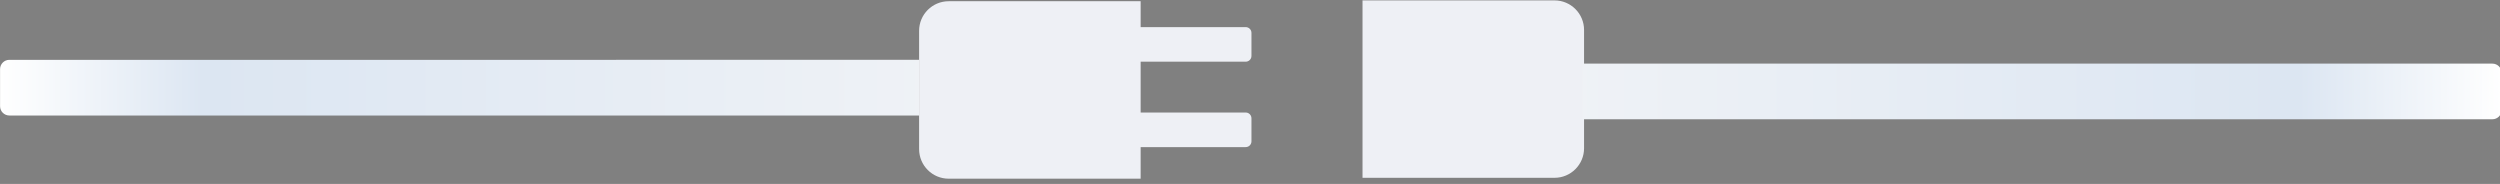 <?xml version="1.0" encoding="UTF-8" standalone="no"?>
<!-- Created with Inkscape (http://www.inkscape.org/) -->

<svg
   xmlns:dc="http://purl.org/dc/elements/1.1/"
   xmlns:cc="http://creativecommons.org/ns#"
   xmlns:rdf="http://www.w3.org/1999/02/22-rdf-syntax-ns#"
   xmlns:svg="http://www.w3.org/2000/svg"
   xmlns="http://www.w3.org/2000/svg"
   xmlns:xlink="http://www.w3.org/1999/xlink"
   xmlns:sodipodi="http://sodipodi.sourceforge.net/DTD/sodipodi-0.dtd"
   xmlns:inkscape="http://www.inkscape.org/namespaces/inkscape"
   width="465.476mm"
   height="34.244mm"
   viewBox="0 0 465.476 34.244"
   version="1.1"
   id="svg4785"
   inkscape:version="0.92.1 r15371"
   sodipodi:docname="plugs1.svg">
  <rect x="0" y="0" width="465.476" height="34.244" fill="#808080" stroke="none"/>
  <defs
     id="defs4779">
    <g
       id="g5339">
      <symbol
         id="glyph0-0"
         overflow="visible"
         style="overflow:visible">
        <path
           id="path5330"
           d="M 5.25,-6.953 V 0 H 0.234 V -6.953 Z M 4.781,-0.438 V -6.516 H 0.688 V -0.438 Z M 4.125,-4.594 c 0,0.211 -0.031,0.398 -0.094,0.562 -0.062,0.168 -0.152,0.309 -0.266,0.422 -0.117,0.117 -0.25,0.203 -0.406,0.266 -0.156,0.062 -0.324,0.102 -0.5,0.109 l -0.031,0.812 c 0,0.043 -0.027,0.07 -0.078,0.078 -0.055,0.012 -0.125,0.016 -0.219,0.016 -0.055,0 -0.102,0 -0.141,0 -0.031,0 -0.062,-0.004 -0.094,-0.016 C 2.273,-2.352 2.258,-2.363 2.25,-2.375 2.238,-2.383 2.234,-2.398 2.234,-2.422 L 2.219,-3.406 C 2.207,-3.508 2.227,-3.582 2.281,-3.625 2.332,-3.676 2.398,-3.703 2.484,-3.703 h 0.094 c 0.156,0 0.285,-0.02 0.391,-0.062 C 3.082,-3.805 3.172,-3.863 3.234,-3.938 3.305,-4.02 3.352,-4.113 3.375,-4.219 c 0.031,-0.102 0.047,-0.211 0.047,-0.328 0,-0.258 -0.074,-0.469 -0.219,-0.625 C 3.055,-5.328 2.82,-5.406 2.5,-5.406 c -0.137,0 -0.262,0.016 -0.375,0.047 -0.105,0.023 -0.199,0.055 -0.281,0.094 -0.086,0.031 -0.152,0.062 -0.203,0.094 -0.055,0.023 -0.09,0.031 -0.109,0.031 -0.012,0 -0.023,0 -0.031,0 C 1.488,-5.148 1.473,-5.164 1.453,-5.188 1.441,-5.207 1.43,-5.234 1.422,-5.266 c 0,-0.031 0,-0.078 0,-0.141 0,-0.062 0.004,-0.109 0.016,-0.141 C 1.445,-5.586 1.469,-5.625 1.5,-5.656 c 0.02,-0.02 0.066,-0.047 0.141,-0.078 0.07,-0.039 0.156,-0.07 0.25,-0.094 0.102,-0.031 0.211,-0.055 0.328,-0.078 0.125,-0.031 0.242,-0.047 0.359,-0.047 0.27,0 0.5,0.039 0.688,0.109 0.195,0.074 0.359,0.172 0.484,0.297 0.125,0.125 0.219,0.273 0.281,0.438 0.062,0.156 0.094,0.328 0.094,0.516 z m -1.172,3.125 c 0,0.074 -0.012,0.137 -0.031,0.188 -0.012,0.055 -0.031,0.094 -0.062,0.125 -0.031,0.031 -0.074,0.059 -0.125,0.078 -0.043,0.012 -0.105,0.016 -0.188,0.016 -0.074,0 -0.137,-0.004 -0.188,-0.016 C 2.305,-1.098 2.266,-1.125 2.234,-1.156 2.203,-1.188 2.176,-1.227 2.156,-1.281 2.145,-1.332 2.141,-1.395 2.141,-1.469 c 0,-0.07 0.004,-0.133 0.016,-0.188 0.02,-0.051 0.047,-0.094 0.078,-0.125 0.031,-0.031 0.07,-0.051 0.125,-0.062 0.051,-0.02 0.113,-0.031 0.188,-0.031 0.082,0 0.145,0.012 0.188,0.031 0.051,0.012 0.094,0.031 0.125,0.062 0.031,0.031 0.051,0.074 0.062,0.125 0.02,0.055 0.031,0.117 0.031,0.188 z M 0,2.125 Z m 0,0"
           style="stroke:none"
           inkscape:connector-curvature="0" />
      </symbol>
      <symbol
         id="glyph0-1"
         overflow="visible"
         style="overflow:visible">
        <path
           id="path5333"
           d="m 5.109,-3.094 c 0,0.074 -0.008,0.137 -0.016,0.188 C 5.082,-2.863 5.066,-2.828 5.047,-2.797 5.023,-2.766 5,-2.738 4.969,-2.719 4.945,-2.707 4.926,-2.703 4.906,-2.703 H 3.141 V -0.75 c 0,0.031 -0.012,0.059 -0.031,0.078 -0.012,0.012 -0.031,0.027 -0.062,0.047 -0.031,0.012 -0.074,0.023 -0.125,0.031 -0.043,0.012 -0.105,0.016 -0.188,0.016 -0.074,0 -0.137,-0.004 -0.188,-0.016 C 2.492,-0.602 2.453,-0.613 2.422,-0.625 2.398,-0.645 2.379,-0.66 2.359,-0.672 2.348,-0.691 2.344,-0.719 2.344,-0.75 V -2.703 H 0.578 C 0.547,-2.703 0.52,-2.707 0.5,-2.719 0.477,-2.738 0.457,-2.766 0.438,-2.797 0.414,-2.828 0.398,-2.863 0.391,-2.906 0.379,-2.957 0.375,-3.02 0.375,-3.094 0.375,-3.156 0.379,-3.207 0.391,-3.25 0.398,-3.301 0.414,-3.344 0.438,-3.375 0.457,-3.414 0.477,-3.441 0.5,-3.453 0.52,-3.461 0.547,-3.469 0.578,-3.469 H 2.344 V -5.438 c 0,-0.02 0.004,-0.039 0.016,-0.062 0.02,-0.031 0.039,-0.051 0.062,-0.062 0.031,-0.02 0.07,-0.035 0.125,-0.047 0.051,-0.008 0.113,-0.016 0.188,-0.016 0.082,0 0.145,0.008 0.188,0.016 0.051,0.012 0.094,0.027 0.125,0.047 0.031,0.012 0.051,0.031 0.062,0.062 0.02,0.023 0.031,0.043 0.031,0.062 v 1.969 H 4.906 c 0.031,0 0.055,0.008 0.078,0.016 0.02,0.012 0.039,0.039 0.062,0.078 0.02,0.031 0.035,0.074 0.047,0.125 0.008,0.043 0.016,0.094 0.016,0.156 z m 0,0"
           style="stroke:none"
           inkscape:connector-curvature="0" />
      </symbol>
      <symbol
         id="glyph0-2"
         overflow="visible"
         style="overflow:visible">
        <path
           id="path5336"
           d=""
           style="stroke:none"
           inkscape:connector-curvature="0" />
      </symbol>
    </g>
    <clipPath
       id="clip1">
      <path
         id="path5341"
         d="m 539,284 h 118 v 94 H 539 Z m 0,0"
         inkscape:connector-curvature="0" />
    </clipPath>
    <clipPath
       id="clip2">
      <path
         id="path5344"
         d="M 539.699,362.398 V 300 c 0,-8.621 6.992,-15.602 15.602,-15.602 h 101.25 V 378 h -101.25 c -8.609,0 -15.602,-6.98 -15.602,-15.602 z m 0,0"
         inkscape:connector-curvature="0" />
    </clipPath>
    <clipPath
       id="clip3">
      <path
         id="path5347"
         d="m 54,315 h 486 v 30 H 54 Z m 0,0"
         inkscape:connector-curvature="0" />
    </clipPath>
    <clipPath
       id="clip4">
      <path
         id="path5350"
         d="m 54.949,339.781 v -19.57 c 0,-2.711 2.191,-4.902 4.895,-4.902 H 539.75 v 29.363 H 59.844 c -2.703,0 -4.895,-2.191 -4.895,-4.891 z m 0,0"
         inkscape:connector-curvature="0" />
    </clipPath>
    <linearGradient
       gradientTransform="matrix(1,0,0,-1,0,612)"
       y2="282.01"
       x2="539.75"
       y1="282.01"
       x1="54.95"
       gradientUnits="userSpaceOnUse"
       id="linear0">
      <stop
         id="stop5353"
         style="stop-color:rgb(100%,100%,100%);stop-opacity:1;"
         offset="0" />
      <stop
         id="stop5355"
         style="stop-color:rgb(99.756%,99.825%,99.908%);stop-opacity:1;"
         offset="0.004" />
      <stop
         id="stop5357"
         style="stop-color:rgb(99.512%,99.651%,99.818%);stop-opacity:1;"
         offset="0.008" />
      <stop
         id="stop5359"
         style="stop-color:rgb(99.268%,99.477%,99.727%);stop-opacity:1;"
         offset="0.012" />
      <stop
         id="stop5361"
         style="stop-color:rgb(99.025%,99.303%,99.637%);stop-opacity:1;"
         offset="0.016" />
      <stop
         id="stop5363"
         style="stop-color:rgb(98.781%,99.129%,99.547%);stop-opacity:1;"
         offset="0.02" />
      <stop
         id="stop5365"
         style="stop-color:rgb(98.537%,98.955%,99.457%);stop-opacity:1;"
         offset="0.023" />
      <stop
         id="stop5367"
         style="stop-color:rgb(98.293%,98.781%,99.365%);stop-opacity:1;"
         offset="0.027" />
      <stop
         id="stop5369"
         style="stop-color:rgb(98.05%,98.607%,99.275%);stop-opacity:1;"
         offset="0.031" />
      <stop
         id="stop5371"
         style="stop-color:rgb(97.806%,98.433%,99.184%);stop-opacity:1;"
         offset="0.035" />
      <stop
         id="stop5373"
         style="stop-color:rgb(97.562%,98.259%,99.094%);stop-opacity:1;"
         offset="0.039" />
      <stop
         id="stop5375"
         style="stop-color:rgb(97.318%,98.085%,99.004%);stop-opacity:1;"
         offset="0.043" />
      <stop
         id="stop5377"
         style="stop-color:rgb(97.075%,97.911%,98.914%);stop-opacity:1;"
         offset="0.047" />
      <stop
         id="stop5379"
         style="stop-color:rgb(96.831%,97.736%,98.822%);stop-opacity:1;"
         offset="0.051" />
      <stop
         id="stop5381"
         style="stop-color:rgb(96.588%,97.562%,98.732%);stop-opacity:1;"
         offset="0.055" />
      <stop
         id="stop5383"
         style="stop-color:rgb(96.344%,97.388%,98.64%);stop-opacity:1;"
         offset="0.059" />
      <stop
         id="stop5385"
         style="stop-color:rgb(96.1%,97.214%,98.55%);stop-opacity:1;"
         offset="0.062" />
      <stop
         id="stop5387"
         style="stop-color:rgb(95.856%,97.04%,98.46%);stop-opacity:1;"
         offset="0.066" />
      <stop
         id="stop5389"
         style="stop-color:rgb(95.613%,96.866%,98.37%);stop-opacity:1;"
         offset="0.07" />
      <stop
         id="stop5391"
         style="stop-color:rgb(95.369%,96.692%,98.279%);stop-opacity:1;"
         offset="0.074" />
      <stop
         id="stop5393"
         style="stop-color:rgb(95.125%,96.518%,98.189%);stop-opacity:1;"
         offset="0.078" />
      <stop
         id="stop5395"
         style="stop-color:rgb(94.881%,96.344%,98.097%);stop-opacity:1;"
         offset="0.082" />
      <stop
         id="stop5397"
         style="stop-color:rgb(94.638%,96.17%,98.007%);stop-opacity:1;"
         offset="0.086" />
      <stop
         id="stop5399"
         style="stop-color:rgb(94.394%,95.996%,97.917%);stop-opacity:1;"
         offset="0.09" />
      <stop
         id="stop5401"
         style="stop-color:rgb(94.15%,95.822%,97.827%);stop-opacity:1;"
         offset="0.094" />
      <stop
         id="stop5403"
         style="stop-color:rgb(93.906%,95.647%,97.736%);stop-opacity:1;"
         offset="0.098" />
      <stop
         id="stop5405"
         style="stop-color:rgb(93.663%,95.473%,97.646%);stop-opacity:1;"
         offset="0.102" />
      <stop
         id="stop5407"
         style="stop-color:rgb(93.419%,95.299%,97.554%);stop-opacity:1;"
         offset="0.105" />
      <stop
         id="stop5409"
         style="stop-color:rgb(93.176%,95.125%,97.464%);stop-opacity:1;"
         offset="0.109" />
      <stop
         id="stop5411"
         style="stop-color:rgb(92.932%,94.951%,97.374%);stop-opacity:1;"
         offset="0.113" />
      <stop
         id="stop5413"
         style="stop-color:rgb(92.688%,94.777%,97.284%);stop-opacity:1;"
         offset="0.117" />
      <stop
         id="stop5415"
         style="stop-color:rgb(92.444%,94.603%,97.192%);stop-opacity:1;"
         offset="0.121" />
      <stop
         id="stop5417"
         style="stop-color:rgb(92.201%,94.429%,97.102%);stop-opacity:1;"
         offset="0.125" />
      <stop
         id="stop5419"
         style="stop-color:rgb(91.957%,94.255%,97.012%);stop-opacity:1;"
         offset="0.129" />
      <stop
         id="stop5421"
         style="stop-color:rgb(91.713%,94.081%,96.922%);stop-opacity:1;"
         offset="0.133" />
      <stop
         id="stop5423"
         style="stop-color:rgb(91.469%,93.907%,96.831%);stop-opacity:1;"
         offset="0.137" />
      <stop
         id="stop5425"
         style="stop-color:rgb(91.226%,93.733%,96.741%);stop-opacity:1;"
         offset="0.141" />
      <stop
         id="stop5427"
         style="stop-color:rgb(90.982%,93.558%,96.649%);stop-opacity:1;"
         offset="0.145" />
      <stop
         id="stop5429"
         style="stop-color:rgb(90.739%,93.384%,96.559%);stop-opacity:1;"
         offset="0.148" />
      <stop
         id="stop5431"
         style="stop-color:rgb(90.495%,93.21%,96.469%);stop-opacity:1;"
         offset="0.152" />
      <stop
         id="stop5433"
         style="stop-color:rgb(90.251%,93.036%,96.379%);stop-opacity:1;"
         offset="0.156" />
      <stop
         id="stop5435"
         style="stop-color:rgb(90.007%,92.862%,96.288%);stop-opacity:1;"
         offset="0.16" />
      <stop
         id="stop5437"
         style="stop-color:rgb(89.764%,92.688%,96.198%);stop-opacity:1;"
         offset="0.164" />
      <stop
         id="stop5439"
         style="stop-color:rgb(89.52%,92.514%,96.106%);stop-opacity:1;"
         offset="0.168" />
      <stop
         id="stop5441"
         style="stop-color:rgb(89.276%,92.34%,96.016%);stop-opacity:1;"
         offset="0.172" />
      <stop
         id="stop5443"
         style="stop-color:rgb(89.032%,92.166%,95.926%);stop-opacity:1;"
         offset="0.176" />
      <stop
         id="stop5445"
         style="stop-color:rgb(88.789%,91.992%,95.836%);stop-opacity:1;"
         offset="0.18" />
      <stop
         id="stop5447"
         style="stop-color:rgb(88.545%,91.818%,95.744%);stop-opacity:1;"
         offset="0.184" />
      <stop
         id="stop5449"
         style="stop-color:rgb(88.301%,91.644%,95.654%);stop-opacity:1;"
         offset="0.188" />
      <stop
         id="stop5451"
         style="stop-color:rgb(88.057%,91.469%,95.563%);stop-opacity:1;"
         offset="0.191" />
      <stop
         id="stop5453"
         style="stop-color:rgb(87.814%,91.295%,95.473%);stop-opacity:1;"
         offset="0.195" />
      <stop
         id="stop5455"
         style="stop-color:rgb(87.57%,91.121%,95.383%);stop-opacity:1;"
         offset="0.199" />
      <stop
         id="stop5457"
         style="stop-color:rgb(87.328%,90.947%,95.293%);stop-opacity:1;"
         offset="0.203" />
      <stop
         id="stop5459"
         style="stop-color:rgb(87.083%,90.773%,95.201%);stop-opacity:1;"
         offset="0.207" />
      <stop
         id="stop5461"
         style="stop-color:rgb(86.839%,90.599%,95.111%);stop-opacity:1;"
         offset="0.211" />
      <stop
         id="stop5463"
         style="stop-color:rgb(86.595%,90.425%,95.02%);stop-opacity:1;"
         offset="0.215" />
      <stop
         id="stop5465"
         style="stop-color:rgb(86.353%,90.251%,94.93%);stop-opacity:1;"
         offset="0.219" />
      <stop
         id="stop5467"
         style="stop-color:rgb(86.456%,90.314%,94.945%);stop-opacity:1;"
         offset="0.25" />
      <stop
         id="stop5469"
         style="stop-color:rgb(86.71%,90.471%,94.992%);stop-opacity:1;"
         offset="0.281" />
      <stop
         id="stop5471"
         style="stop-color:rgb(87.009%,90.659%,95.055%);stop-opacity:1;"
         offset="0.312" />
      <stop
         id="stop5473"
         style="stop-color:rgb(87.306%,90.848%,95.119%);stop-opacity:1;"
         offset="0.344" />
      <stop
         id="stop5475"
         style="stop-color:rgb(87.605%,91.035%,95.181%);stop-opacity:1;"
         offset="0.375" />
      <stop
         id="stop5477"
         style="stop-color:rgb(87.904%,91.225%,95.244%);stop-opacity:1;"
         offset="0.406" />
      <stop
         id="stop5479"
         style="stop-color:rgb(88.202%,91.412%,95.306%);stop-opacity:1;"
         offset="0.438" />
      <stop
         id="stop5481"
         style="stop-color:rgb(88.501%,91.602%,95.369%);stop-opacity:1;"
         offset="0.469" />
      <stop
         id="stop5483"
         style="stop-color:rgb(88.799%,91.789%,95.433%);stop-opacity:1;"
         offset="0.5" />
      <stop
         id="stop5485"
         style="stop-color:rgb(89.098%,91.978%,95.496%);stop-opacity:1;"
         offset="0.531" />
      <stop
         id="stop5487"
         style="stop-color:rgb(89.397%,92.168%,95.558%);stop-opacity:1;"
         offset="0.562" />
      <stop
         id="stop5489"
         style="stop-color:rgb(89.694%,92.355%,95.621%);stop-opacity:1;"
         offset="0.594" />
      <stop
         id="stop5491"
         style="stop-color:rgb(89.993%,92.545%,95.683%);stop-opacity:1;"
         offset="0.625" />
      <stop
         id="stop5493"
         style="stop-color:rgb(90.291%,92.732%,95.747%);stop-opacity:1;"
         offset="0.656" />
      <stop
         id="stop5495"
         style="stop-color:rgb(90.59%,92.921%,95.81%);stop-opacity:1;"
         offset="0.688" />
      <stop
         id="stop5497"
         style="stop-color:rgb(90.889%,93.109%,95.872%);stop-opacity:1;"
         offset="0.719" />
      <stop
         id="stop5499"
         style="stop-color:rgb(91.187%,93.298%,95.935%);stop-opacity:1;"
         offset="0.75" />
      <stop
         id="stop5501"
         style="stop-color:rgb(91.486%,93.488%,95.998%);stop-opacity:1;"
         offset="0.781" />
      <stop
         id="stop5503"
         style="stop-color:rgb(91.783%,93.675%,96.062%);stop-opacity:1;"
         offset="0.812" />
      <stop
         id="stop5505"
         style="stop-color:rgb(92.082%,93.864%,96.124%);stop-opacity:1;"
         offset="0.844" />
      <stop
         id="stop5507"
         style="stop-color:rgb(92.381%,94.052%,96.187%);stop-opacity:1;"
         offset="0.875" />
      <stop
         id="stop5509"
         style="stop-color:rgb(92.679%,94.241%,96.249%);stop-opacity:1;"
         offset="0.906" />
      <stop
         id="stop5511"
         style="stop-color:rgb(92.978%,94.429%,96.312%);stop-opacity:1;"
         offset="0.938" />
      <stop
         id="stop5513"
         style="stop-color:rgb(93.277%,94.618%,96.376%);stop-opacity:1;"
         offset="0.969" />
      <stop
         id="stop5515"
         style="stop-color:rgb(93.575%,94.806%,96.439%);stop-opacity:1;"
         offset="1" />
    </linearGradient>
    <clipPath
       id="clip5">
      <path
         id="path5518"
         d="m 773,283 h 118 v 95 H 773 Z m 0,0"
         inkscape:connector-curvature="0" />
    </clipPath>
    <clipPath
       id="clip6">
      <path
         id="path5521"
         d="m 890.43,299.551 v 62.391 c 0,8.609 -6.98,15.59 -15.59,15.59 H 773.578 v -93.57 h 101.262 c 8.609,0 15.59,6.98 15.59,15.59 z m 0,0"
         inkscape:connector-curvature="0" />
    </clipPath>
    <clipPath
       id="clip7">
      <path
         id="path5524"
         d="m 889,317 h 486 v 30 H 889 Z m 0,0"
         inkscape:connector-curvature="0" />
    </clipPath>
    <clipPath
       id="clip8">
      <path
         id="path5527"
         d="m 1374.41,322.199 v 19.562 c 0,2.707 -2.191,4.898 -4.891,4.898 H 889.59 v -29.352 h 479.93 c 2.699,0 4.891,2.191 4.891,4.891 z m 0,0"
         inkscape:connector-curvature="0" />
    </clipPath>
    <linearGradient
       gradientTransform="matrix(1,0,0,-1,0,612)"
       y2="280.02"
       x2="889.59"
       y1="280.02"
       x1="1374.41"
       gradientUnits="userSpaceOnUse"
       id="linear1">
      <stop
         id="stop5530"
         style="stop-color:rgb(99.998%,99.998%,100%);stop-opacity:1;"
         offset="0" />
      <stop
         id="stop5532"
         style="stop-color:rgb(99.754%,99.825%,99.908%);stop-opacity:1;"
         offset="0.004" />
      <stop
         id="stop5534"
         style="stop-color:rgb(99.512%,99.651%,99.818%);stop-opacity:1;"
         offset="0.008" />
      <stop
         id="stop5536"
         style="stop-color:rgb(99.268%,99.477%,99.727%);stop-opacity:1;"
         offset="0.012" />
      <stop
         id="stop5538"
         style="stop-color:rgb(99.025%,99.303%,99.637%);stop-opacity:1;"
         offset="0.016" />
      <stop
         id="stop5540"
         style="stop-color:rgb(98.781%,99.129%,99.547%);stop-opacity:1;"
         offset="0.02" />
      <stop
         id="stop5542"
         style="stop-color:rgb(98.537%,98.955%,99.457%);stop-opacity:1;"
         offset="0.023" />
      <stop
         id="stop5544"
         style="stop-color:rgb(98.293%,98.781%,99.365%);stop-opacity:1;"
         offset="0.027" />
      <stop
         id="stop5546"
         style="stop-color:rgb(98.05%,98.607%,99.275%);stop-opacity:1;"
         offset="0.031" />
      <stop
         id="stop5548"
         style="stop-color:rgb(97.806%,98.433%,99.184%);stop-opacity:1;"
         offset="0.035" />
      <stop
         id="stop5550"
         style="stop-color:rgb(97.562%,98.259%,99.094%);stop-opacity:1;"
         offset="0.039" />
      <stop
         id="stop5552"
         style="stop-color:rgb(97.318%,98.085%,99.004%);stop-opacity:1;"
         offset="0.043" />
      <stop
         id="stop5554"
         style="stop-color:rgb(97.075%,97.911%,98.914%);stop-opacity:1;"
         offset="0.047" />
      <stop
         id="stop5556"
         style="stop-color:rgb(96.831%,97.736%,98.822%);stop-opacity:1;"
         offset="0.051" />
      <stop
         id="stop5558"
         style="stop-color:rgb(96.588%,97.562%,98.732%);stop-opacity:1;"
         offset="0.055" />
      <stop
         id="stop5560"
         style="stop-color:rgb(96.344%,97.388%,98.64%);stop-opacity:1;"
         offset="0.059" />
      <stop
         id="stop5562"
         style="stop-color:rgb(96.1%,97.214%,98.55%);stop-opacity:1;"
         offset="0.062" />
      <stop
         id="stop5564"
         style="stop-color:rgb(95.856%,97.04%,98.46%);stop-opacity:1;"
         offset="0.066" />
      <stop
         id="stop5566"
         style="stop-color:rgb(95.613%,96.866%,98.37%);stop-opacity:1;"
         offset="0.07" />
      <stop
         id="stop5568"
         style="stop-color:rgb(95.369%,96.692%,98.279%);stop-opacity:1;"
         offset="0.074" />
      <stop
         id="stop5570"
         style="stop-color:rgb(95.125%,96.518%,98.189%);stop-opacity:1;"
         offset="0.078" />
      <stop
         id="stop5572"
         style="stop-color:rgb(94.881%,96.344%,98.097%);stop-opacity:1;"
         offset="0.082" />
      <stop
         id="stop5574"
         style="stop-color:rgb(94.638%,96.17%,98.007%);stop-opacity:1;"
         offset="0.086" />
      <stop
         id="stop5576"
         style="stop-color:rgb(94.394%,95.996%,97.917%);stop-opacity:1;"
         offset="0.09" />
      <stop
         id="stop5578"
         style="stop-color:rgb(94.15%,95.822%,97.827%);stop-opacity:1;"
         offset="0.094" />
      <stop
         id="stop5580"
         style="stop-color:rgb(93.906%,95.647%,97.736%);stop-opacity:1;"
         offset="0.098" />
      <stop
         id="stop5582"
         style="stop-color:rgb(93.663%,95.473%,97.646%);stop-opacity:1;"
         offset="0.102" />
      <stop
         id="stop5584"
         style="stop-color:rgb(93.419%,95.299%,97.554%);stop-opacity:1;"
         offset="0.105" />
      <stop
         id="stop5586"
         style="stop-color:rgb(93.176%,95.125%,97.464%);stop-opacity:1;"
         offset="0.109" />
      <stop
         id="stop5588"
         style="stop-color:rgb(92.932%,94.951%,97.374%);stop-opacity:1;"
         offset="0.113" />
      <stop
         id="stop5590"
         style="stop-color:rgb(92.688%,94.777%,97.284%);stop-opacity:1;"
         offset="0.117" />
      <stop
         id="stop5592"
         style="stop-color:rgb(92.444%,94.603%,97.192%);stop-opacity:1;"
         offset="0.121" />
      <stop
         id="stop5594"
         style="stop-color:rgb(92.201%,94.429%,97.102%);stop-opacity:1;"
         offset="0.125" />
      <stop
         id="stop5596"
         style="stop-color:rgb(91.957%,94.255%,97.012%);stop-opacity:1;"
         offset="0.129" />
      <stop
         id="stop5598"
         style="stop-color:rgb(91.713%,94.081%,96.922%);stop-opacity:1;"
         offset="0.133" />
      <stop
         id="stop5600"
         style="stop-color:rgb(91.469%,93.907%,96.831%);stop-opacity:1;"
         offset="0.137" />
      <stop
         id="stop5602"
         style="stop-color:rgb(91.226%,93.733%,96.741%);stop-opacity:1;"
         offset="0.141" />
      <stop
         id="stop5604"
         style="stop-color:rgb(90.982%,93.558%,96.649%);stop-opacity:1;"
         offset="0.145" />
      <stop
         id="stop5606"
         style="stop-color:rgb(90.739%,93.384%,96.559%);stop-opacity:1;"
         offset="0.148" />
      <stop
         id="stop5608"
         style="stop-color:rgb(90.495%,93.21%,96.469%);stop-opacity:1;"
         offset="0.152" />
      <stop
         id="stop5610"
         style="stop-color:rgb(90.251%,93.036%,96.379%);stop-opacity:1;"
         offset="0.156" />
      <stop
         id="stop5612"
         style="stop-color:rgb(90.007%,92.862%,96.288%);stop-opacity:1;"
         offset="0.16" />
      <stop
         id="stop5614"
         style="stop-color:rgb(89.764%,92.688%,96.198%);stop-opacity:1;"
         offset="0.164" />
      <stop
         id="stop5616"
         style="stop-color:rgb(89.52%,92.514%,96.106%);stop-opacity:1;"
         offset="0.168" />
      <stop
         id="stop5618"
         style="stop-color:rgb(89.276%,92.34%,96.016%);stop-opacity:1;"
         offset="0.172" />
      <stop
         id="stop5620"
         style="stop-color:rgb(89.032%,92.166%,95.926%);stop-opacity:1;"
         offset="0.176" />
      <stop
         id="stop5622"
         style="stop-color:rgb(88.789%,91.992%,95.836%);stop-opacity:1;"
         offset="0.18" />
      <stop
         id="stop5624"
         style="stop-color:rgb(88.545%,91.818%,95.744%);stop-opacity:1;"
         offset="0.184" />
      <stop
         id="stop5626"
         style="stop-color:rgb(88.301%,91.644%,95.654%);stop-opacity:1;"
         offset="0.188" />
      <stop
         id="stop5628"
         style="stop-color:rgb(88.057%,91.469%,95.563%);stop-opacity:1;"
         offset="0.191" />
      <stop
         id="stop5630"
         style="stop-color:rgb(87.814%,91.295%,95.473%);stop-opacity:1;"
         offset="0.195" />
      <stop
         id="stop5632"
         style="stop-color:rgb(87.57%,91.121%,95.383%);stop-opacity:1;"
         offset="0.199" />
      <stop
         id="stop5634"
         style="stop-color:rgb(87.328%,90.947%,95.293%);stop-opacity:1;"
         offset="0.203" />
      <stop
         id="stop5636"
         style="stop-color:rgb(87.083%,90.773%,95.201%);stop-opacity:1;"
         offset="0.207" />
      <stop
         id="stop5638"
         style="stop-color:rgb(86.839%,90.599%,95.111%);stop-opacity:1;"
         offset="0.211" />
      <stop
         id="stop5640"
         style="stop-color:rgb(86.595%,90.425%,95.02%);stop-opacity:1;"
         offset="0.215" />
      <stop
         id="stop5642"
         style="stop-color:rgb(86.353%,90.251%,94.93%);stop-opacity:1;"
         offset="0.219" />
      <stop
         id="stop5644"
         style="stop-color:rgb(86.456%,90.314%,94.945%);stop-opacity:1;"
         offset="0.25" />
      <stop
         id="stop5646"
         style="stop-color:rgb(86.71%,90.471%,94.992%);stop-opacity:1;"
         offset="0.281" />
      <stop
         id="stop5648"
         style="stop-color:rgb(87.009%,90.659%,95.055%);stop-opacity:1;"
         offset="0.312" />
      <stop
         id="stop5650"
         style="stop-color:rgb(87.306%,90.848%,95.119%);stop-opacity:1;"
         offset="0.344" />
      <stop
         id="stop5652"
         style="stop-color:rgb(87.605%,91.035%,95.181%);stop-opacity:1;"
         offset="0.375" />
      <stop
         id="stop5654"
         style="stop-color:rgb(87.904%,91.225%,95.244%);stop-opacity:1;"
         offset="0.406" />
      <stop
         id="stop5656"
         style="stop-color:rgb(88.202%,91.412%,95.306%);stop-opacity:1;"
         offset="0.438" />
      <stop
         id="stop5658"
         style="stop-color:rgb(88.501%,91.602%,95.369%);stop-opacity:1;"
         offset="0.469" />
      <stop
         id="stop5660"
         style="stop-color:rgb(88.799%,91.789%,95.433%);stop-opacity:1;"
         offset="0.5" />
      <stop
         id="stop5662"
         style="stop-color:rgb(89.098%,91.978%,95.496%);stop-opacity:1;"
         offset="0.531" />
      <stop
         id="stop5664"
         style="stop-color:rgb(89.397%,92.168%,95.558%);stop-opacity:1;"
         offset="0.562" />
      <stop
         id="stop5666"
         style="stop-color:rgb(89.694%,92.355%,95.621%);stop-opacity:1;"
         offset="0.594" />
      <stop
         id="stop5668"
         style="stop-color:rgb(89.993%,92.545%,95.683%);stop-opacity:1;"
         offset="0.625" />
      <stop
         id="stop5670"
         style="stop-color:rgb(90.291%,92.732%,95.747%);stop-opacity:1;"
         offset="0.656" />
      <stop
         id="stop5672"
         style="stop-color:rgb(90.59%,92.921%,95.81%);stop-opacity:1;"
         offset="0.688" />
      <stop
         id="stop5674"
         style="stop-color:rgb(90.889%,93.109%,95.872%);stop-opacity:1;"
         offset="0.719" />
      <stop
         id="stop5676"
         style="stop-color:rgb(91.187%,93.298%,95.935%);stop-opacity:1;"
         offset="0.75" />
      <stop
         id="stop5678"
         style="stop-color:rgb(91.486%,93.488%,95.998%);stop-opacity:1;"
         offset="0.781" />
      <stop
         id="stop5680"
         style="stop-color:rgb(91.783%,93.675%,96.062%);stop-opacity:1;"
         offset="0.812" />
      <stop
         id="stop5682"
         style="stop-color:rgb(92.082%,93.864%,96.124%);stop-opacity:1;"
         offset="0.844" />
      <stop
         id="stop5684"
         style="stop-color:rgb(92.381%,94.052%,96.187%);stop-opacity:1;"
         offset="0.875" />
      <stop
         id="stop5686"
         style="stop-color:rgb(92.679%,94.241%,96.249%);stop-opacity:1;"
         offset="0.906" />
      <stop
         id="stop5688"
         style="stop-color:rgb(92.978%,94.429%,96.312%);stop-opacity:1;"
         offset="0.938" />
      <stop
         id="stop5690"
         style="stop-color:rgb(93.277%,94.618%,96.376%);stop-opacity:1;"
         offset="0.969" />
      <stop
         id="stop5692"
         style="stop-color:rgb(93.575%,94.806%,96.439%);stop-opacity:1;"
         offset="1" />
    </linearGradient>
  </defs>
  <sodipodi:namedview
     id="base"
     pagecolor="#ffffff"
     bordercolor="#666666"
     borderopacity="1.0"
     inkscape:pageopacity="0.0"
     inkscape:pageshadow="2"
     inkscape:zoom="0.7"
     inkscape:cx="906.45197"
     inkscape:cy="-41.284461"
     inkscape:document-units="mm"
     inkscape:current-layer="layer1"
     showgrid="false"
     fit-margin-top="0"
     fit-margin-left="0"
     fit-margin-right="0"
     fit-margin-bottom="0"
     inkscape:window-width="1920"
     inkscape:window-height="1017"
     inkscape:window-x="1912"
     inkscape:window-y="-8"
     inkscape:window-maximized="1" />
  <g
     inkscape:label="Layer 1"
     inkscape:groupmode="layer"
     id="layer1"
     transform="translate(162.714,-103.666)">
    <g
       id="surface289669"
       transform="matrix(0.353,0,0,0.353,-182.099,3.502)">
      <g
         id="g5701"
         style="fill:#000000;fill-opacity:1">
        <use
           id="use5697"
           y="82.46"
           x="72"
           xlink:href="#glyph0-1"
           width="100%"
           height="100%" />
        <use
           id="use5699"
           y="82.46"
           x="77.52"
           xlink:href="#glyph0-1"
           width="100%"
           height="100%" />
      </g>
      <g
         id="g5705"
         style="fill:#000000;fill-opacity:1">
        <use
           id="use5703"
           y="82.46"
           x="82.92"
           xlink:href="#glyph0-2"
           width="100%"
           height="100%" />
      </g>
      <g
         id="g5711"
         clip-path="url(#clip1)"
         style="clip-rule:nonzero">
        <g
           id="g5709"
           clip-path="url(#clip2)"
           style="clip-rule:evenodd">
          <path
             id="path5707"
             d="M 539.699,378 V 284.398 H 656.551 V 378 Z m 0,0"
             style="fill:#eef0f5;fill-opacity:1;fill-rule:nonzero;stroke:none"
             inkscape:connector-curvature="0" />
        </g>
      </g>
      <path
         id="path5713"
         d="m 715,313.25 v -12.16 c 0,-1.68 -1.359,-3.039 -3.039,-3.039 h -56.551 v 18.238 h 56.551 c 1.68,0 3.039,-1.359 3.039,-3.039 z m 0,0"
         style="fill:#eef0f5;fill-opacity:1;fill-rule:evenodd;stroke:none"
         inkscape:connector-curvature="0" />
      <path
         id="path5715"
         d="m 715,358.301 v -12.16 c 0,-1.68 -1.359,-3.039 -3.039,-3.039 h -56.551 v 18.238 h 56.551 c 1.68,0 3.039,-1.359 3.039,-3.039 z m 0,0"
         style="fill:#eef0f5;fill-opacity:1;fill-rule:evenodd;stroke:none"
         inkscape:connector-curvature="0" />
      <g
         id="g5721"
         clip-path="url(#clip3)"
         style="clip-rule:nonzero">
        <g
           id="g5719"
           clip-path="url(#clip4)"
           style="clip-rule:evenodd">
          <path
             id="path5717"
             d="M 54.949,344.672 V 315.309 H 539.75 v 29.363 z m 0,0"
             style="fill:url(#linear0);fill-rule:nonzero;stroke:none"
             inkscape:connector-curvature="0" />
        </g>
      </g>
      <g
         id="g5727"
         clip-path="url(#clip5)"
         style="clip-rule:nonzero">
        <g
           id="g5725"
           clip-path="url(#clip6)"
           style="clip-rule:evenodd">
          <path
             id="path5723"
             d="m 773.578,377.531 v -93.57 h 116.852 v 93.57 z m 0,0"
             style="fill:#eef0f5;fill-opacity:1;fill-rule:nonzero;stroke:none"
             inkscape:connector-curvature="0" />
        </g>
      </g>
      <g
         id="g5733"
         clip-path="url(#clip7)"
         style="clip-rule:nonzero">
        <g
           id="g5731"
           clip-path="url(#clip8)"
           style="clip-rule:evenodd">
          <path
             id="path5729"
             d="m 889.59,346.66 v -29.352 h 484.82 v 29.352 z m 0,0"
             style="fill:url(#linear1);fill-rule:nonzero;stroke:none"
             inkscape:connector-curvature="0" />
        </g>
      </g>
    </g>
  </g>
</svg>

